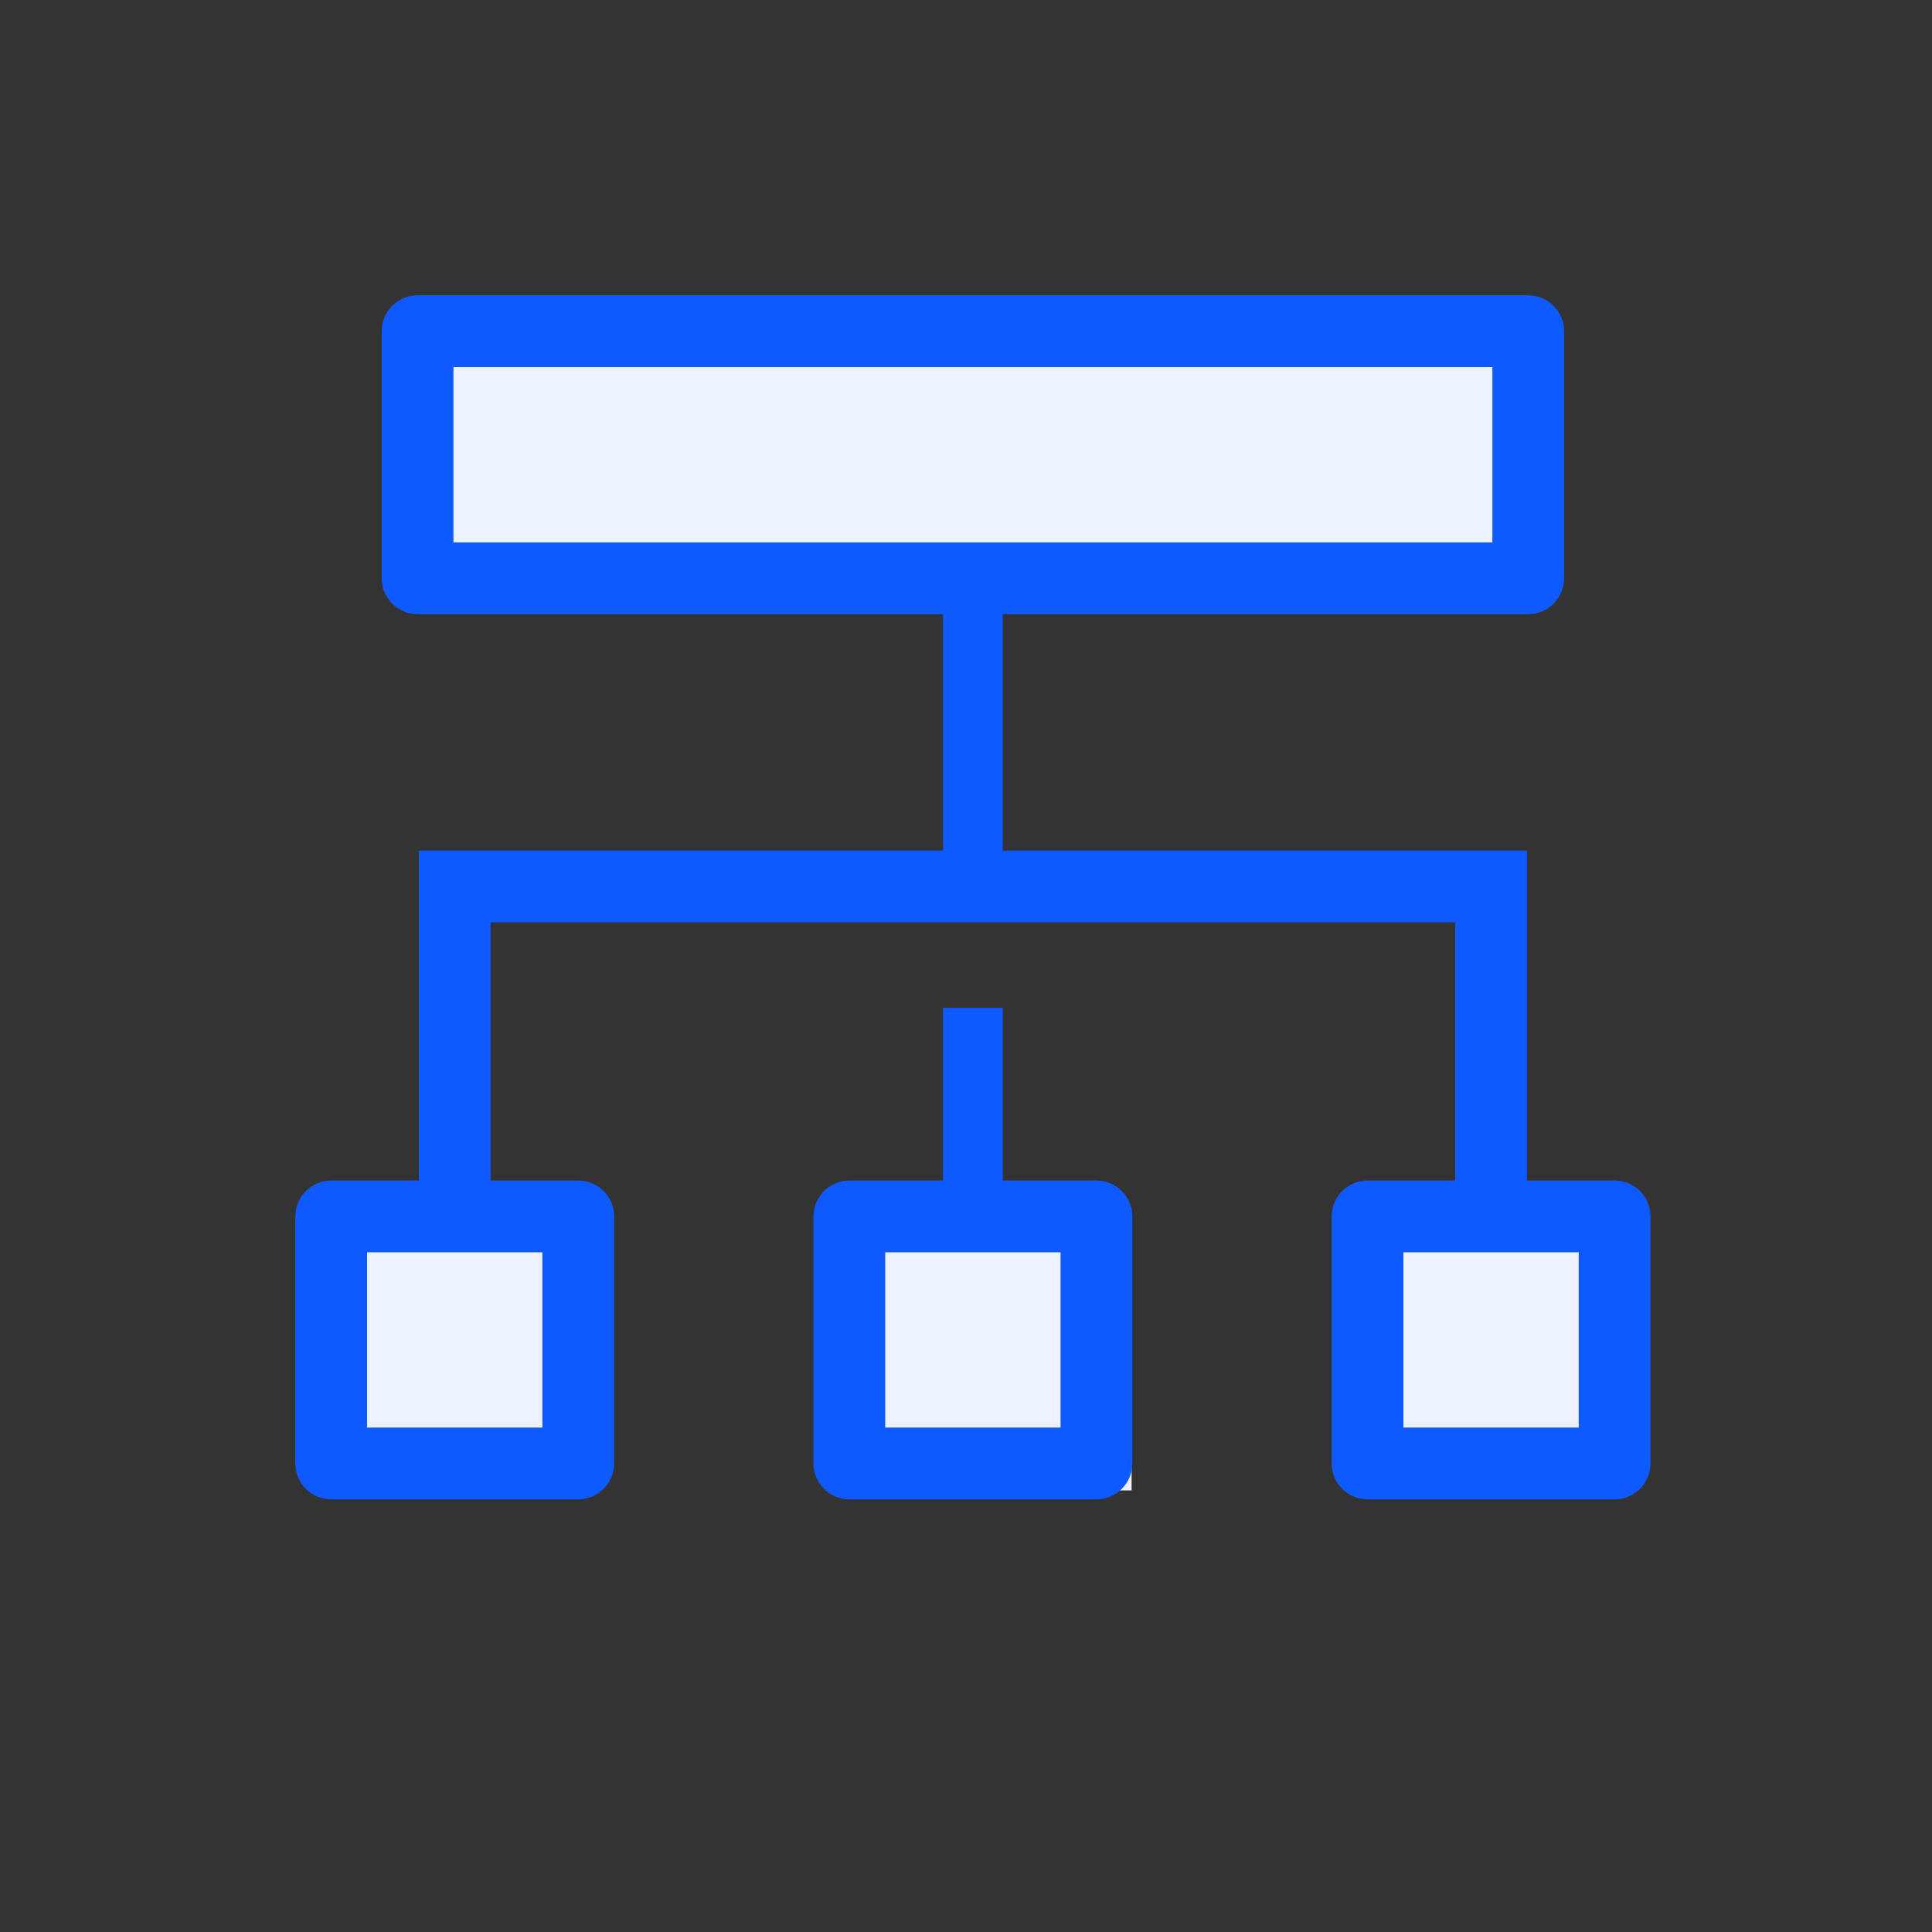 <?xml version="1.0" encoding="UTF-8"?>
<svg width="70px" height="70px" viewBox="0 0 70 70" version="1.1" xmlns="http://www.w3.org/2000/svg" xmlns:xlink="http://www.w3.org/1999/xlink">
    <rect x="0" y="0" width="70" height="70" fill="#333333" stroke="none"/>
    <!-- Generator: Sketch 52.6 (67491) - http://www.bohemiancoding.com/sketch -->
    <title>AiTSicon</title>
    <desc>Created with Sketch.</desc>
    <g id="组件" stroke="none" stroke-width="1" fill="none" fill-rule="evenodd">
        <g id="全流程管理icon" fill-rule="nonzero">
            <g id="AiTSicon">
                <polygon id="矩形" fill="#ECF2FF" points="15 11 55 11 55 20 15 20"></polygon>
                <polygon id="矩形" fill="#ECF2FF" points="12 45 21 45 21 54 12 54"></polygon>
                <polygon id="矩形" fill="#ECF2FF" points="32 45 41 45 41 54 32 54"></polygon>
                <polygon id="矩形" fill="#ECF2FF" points="50 45 59 45 59 54 50 54"></polygon>
                <path d="M34.168,36.515 L36.332,36.515 L36.332,42.773 L39.726,42.773 C40.444,42.773 41.026,43.355 41.026,44.073 L41.026,53.024 C41.026,53.742 40.444,54.324 39.726,54.324 L30.774,54.324 C30.056,54.324 29.474,53.742 29.474,53.024 L29.474,44.073 C29.474,43.355 30.056,42.773 30.774,42.773 L34.168,42.773 L34.168,36.515 Z M55.324,30.821 L55.324,42.773 L58.5,42.773 C59.218,42.773 59.8,43.355 59.8,44.073 L59.8,53.024 C59.8,53.742 59.218,54.324 58.5,54.324 L49.548,54.324 C48.83,54.324 48.248,53.742 48.248,53.024 L48.248,44.073 C48.248,43.355 48.83,42.773 49.548,42.773 L52.724,42.773 L52.724,33.421 L17.776,33.421 L17.776,42.773 L20.952,42.773 C21.67,42.773 22.252,43.355 22.252,44.073 L22.252,53.024 C22.252,53.742 21.67,54.324 20.952,54.324 L12,54.324 C11.282,54.324 10.7,53.742 10.7,53.024 L10.7,44.073 C10.7,43.355 11.282,42.773 12,42.773 L15.176,42.773 L15.176,30.821 L34.168,30.821 L34.168,22.252 L15.129,22.252 C14.411,22.252 13.829,21.67 13.829,20.952 L13.829,12 C13.829,11.282 14.411,10.7 15.129,10.7 L55.371,10.7 C56.089,10.7 56.671,11.282 56.671,12 L56.671,20.952 C56.671,21.67 56.089,22.252 55.371,22.252 L36.332,22.252 L36.332,30.821 L55.324,30.821 Z M16.429,19.652 L54.071,19.652 L54.071,13.3 L16.429,13.3 L16.429,19.652 Z M19.652,51.724 L19.652,45.373 L13.3,45.373 L13.3,51.724 L19.652,51.724 Z M38.426,51.724 L38.426,45.373 L32.074,45.373 L32.074,51.724 L38.426,51.724 Z M50.848,51.724 L57.2,51.724 L57.2,45.373 L50.848,45.373 L50.848,51.724 Z" id="全流程管理" fill="#0F5AFF"></path>
                <rect id="Rectangle" fill="#0F5AFF" opacity="0" x="0" y="0" width="70" height="70"></rect>
            </g>
        </g>
    </g>
</svg>